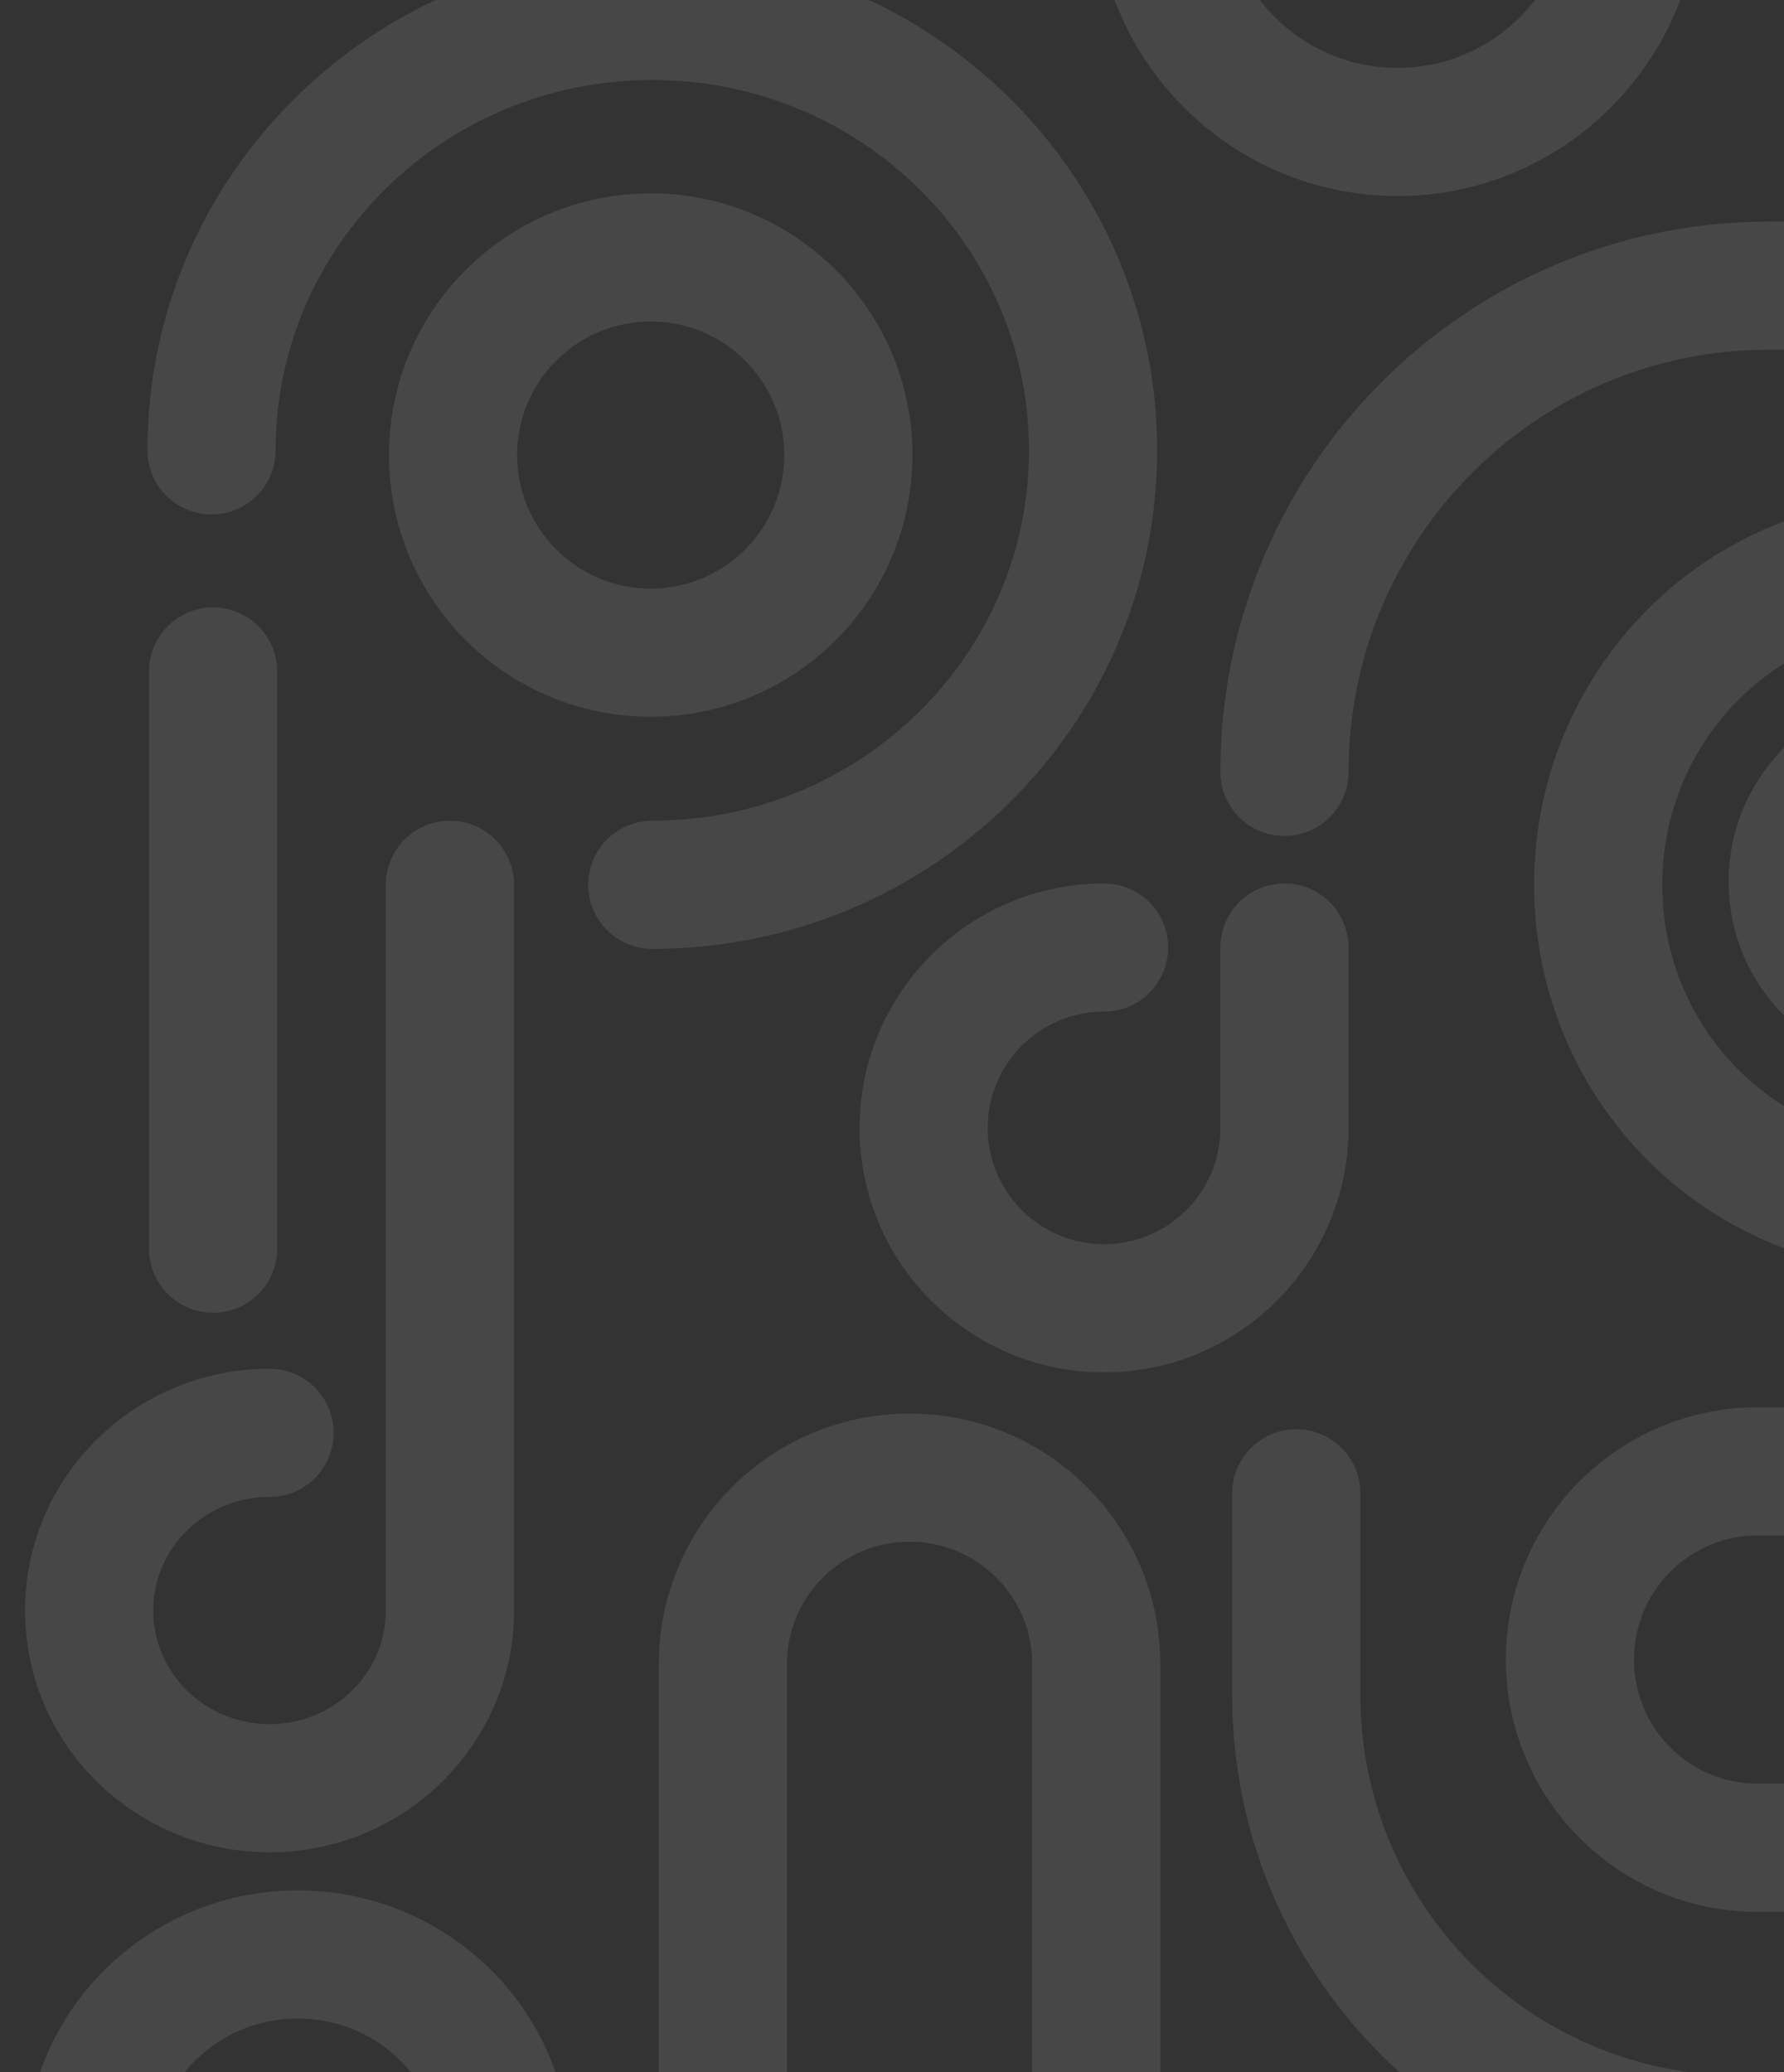 <svg width="167" height="194" viewBox="0 0 167 194" fill="none" xmlns="http://www.w3.org/2000/svg">
<rect x="0" y="0" width="167" height="194" fill="#333333" stroke="none"/>
<path d="M171.926 -12.635C171.926 -2.888 179.815 5.013 189.547 5.013C199.278 5.013 207.167 -2.888 207.167 -12.635V-32.578" stroke="white" stroke-opacity="0.1" stroke-width="12" stroke-linecap="round" stroke-linejoin="round"/>
<path d="M204.524 256.686C207.838 256.686 210.524 254 210.524 250.686C210.524 247.373 207.838 244.686 204.524 244.686V256.686ZM173.577 304.533C176.891 304.533 179.577 301.846 179.577 298.533C179.577 295.219 176.891 292.533 173.577 292.533V304.533ZM114.612 387.803C117.925 387.803 120.612 385.117 120.612 381.803C120.612 378.49 117.925 375.803 114.612 375.803V387.803ZM179.734 323.376C179.734 320.062 177.047 317.376 173.734 317.376C170.42 317.376 167.734 320.062 167.734 323.376H179.734ZM127.344 139.812C127.344 136.498 124.657 133.812 121.344 133.812C118.03 133.812 115.344 136.498 115.344 139.812H127.344ZM198.525 225.383C198.525 228.697 201.211 231.383 204.525 231.383C207.839 231.383 210.525 228.697 210.525 225.383H198.525ZM204.524 244.686H151.828V256.686H204.524V244.686ZM151.828 244.686C135.261 244.686 121.777 258.054 121.777 274.609H133.777C133.777 264.741 141.829 256.686 151.828 256.686V244.686ZM121.777 274.609C121.777 291.165 135.261 304.533 151.828 304.533V292.533C141.829 292.533 133.777 284.478 133.777 274.609H121.777ZM151.828 304.533H173.577V292.533H151.828V304.533ZM114.612 375.803H111.47V387.803H114.612V375.803ZM111.47 375.803C105.522 375.803 100.688 370.973 100.688 365.004H88.689C88.689 377.587 98.882 387.803 111.47 387.803V375.803ZM100.688 365.004C100.688 359.03 105.523 354.201 111.47 354.201V342.201C98.881 342.201 88.689 352.418 88.689 365.004H100.688ZM111.47 354.201H148.938V342.201H111.47V354.201ZM148.938 354.201C165.952 354.201 179.734 340.394 179.734 323.376H167.734C167.734 333.78 159.312 342.201 148.938 342.201V354.201ZM115.344 139.812V158.691H127.344V139.812H115.344ZM115.344 158.691C115.344 184.995 136.644 206.329 162.934 206.329V194.329C143.285 194.329 127.344 178.38 127.344 158.691H115.344ZM162.934 206.329H179.5V194.329H162.934V206.329ZM179.5 206.329C190.001 206.329 198.525 214.853 198.525 225.383H210.525C210.525 208.239 196.641 194.329 179.5 194.329V206.329Z" fill="white" fill-opacity="0.1"/>
<path fill-rule="evenodd" clip-rule="evenodd" d="M179.561 94.291C186.049 94.291 191.308 89.032 191.308 82.544C191.308 76.056 186.049 70.797 179.561 70.797C173.073 70.797 167.814 76.056 167.814 82.544C167.814 89.032 173.073 94.291 179.561 94.291Z" stroke="white" stroke-opacity="0.1" stroke-width="12" stroke-linecap="round" stroke-linejoin="round"/>
<path fill-rule="evenodd" clip-rule="evenodd" d="M60.914 61.106C71.132 61.106 79.416 52.822 79.416 42.604C79.416 32.386 71.132 24.102 60.914 24.102C50.696 24.102 42.412 32.386 42.412 42.604C42.412 52.822 50.696 61.106 60.914 61.106Z" stroke="white" stroke-opacity="0.1" stroke-width="12" stroke-linecap="round" stroke-linejoin="round"/>
<path d="M61.062 82.838C83.85 82.838 102.324 64.627 102.324 42.164C102.324 19.7 83.85 1.489 61.062 1.489C38.274 1.489 19.8 19.7 19.8 42.164" stroke="white" stroke-opacity="0.1" stroke-width="12" stroke-linecap="round" stroke-linejoin="round"/>
<path d="M103.351 88.712C94.025 88.712 86.464 96.272 86.464 105.598C86.464 114.925 94.025 122.485 103.351 122.485C112.677 122.485 120.237 114.925 120.237 105.598V88.712" stroke="white" stroke-opacity="0.1" stroke-width="12" stroke-linecap="round" stroke-linejoin="round"/>
<path d="M108.491 -10.111C108.491 2.296 118.484 12.355 130.811 12.355C143.138 12.355 153.131 2.296 153.131 -10.111C153.131 -22.519 143.138 -32.578 130.811 -32.578H108.491" stroke="white" stroke-opacity="0.1" stroke-width="12" stroke-linecap="round" stroke-linejoin="round"/>
<path d="M27.875 221.626C17.089 221.626 8.345 212.975 8.345 202.304C8.345 191.633 17.089 182.983 27.875 182.983C38.661 182.983 47.405 191.633 47.405 202.304L47.405 261.395" stroke="white" stroke-opacity="0.1" stroke-width="12" stroke-linecap="round" stroke-linejoin="round"/>
<path d="M25.232 134.146C15.906 134.146 8.345 141.594 8.345 150.782C8.345 159.97 15.906 167.418 25.232 167.418C34.558 167.418 42.118 159.97 42.118 150.782L42.118 82.838" stroke="white" stroke-opacity="0.1" stroke-width="12" stroke-linecap="round" stroke-linejoin="round"/>
<path d="M209.136 82.838C209.136 66.132 195.809 52.589 179.371 52.589C162.932 52.589 149.606 66.132 149.606 82.838C149.606 99.544 162.932 113.087 179.371 113.087H257.386" stroke="white" stroke-opacity="0.1" stroke-width="12" stroke-linecap="round" stroke-linejoin="round"/>
<path fill-rule="evenodd" clip-rule="evenodd" d="M85.143 222.923C75.493 222.923 67.669 215.113 67.669 205.478V155.788C67.669 146.153 75.493 138.343 85.143 138.343V138.343C94.794 138.343 102.617 146.153 102.617 155.788V205.478C102.617 215.113 94.794 222.923 85.143 222.923V222.923Z" stroke="white" stroke-opacity="0.1" stroke-width="12" stroke-linecap="round" stroke-linejoin="round"/>
<path d="M178.974 172.997H164.529C154.827 172.997 146.963 165.108 146.963 155.377C146.963 145.645 154.827 137.756 164.529 137.756H193.419C203.12 137.756 210.985 145.645 210.985 155.377V156.942C210.985 165.809 203.819 172.997 194.979 172.997" stroke="white" stroke-opacity="0.1" stroke-width="12" stroke-linecap="round" stroke-linejoin="round"/>
<path d="M205.112 26.745H165.558C140.529 26.745 120.238 47.125 120.238 72.266" stroke="white" stroke-opacity="0.1" stroke-width="12" stroke-linecap="round" stroke-linejoin="round"/>
<path d="M19.947 62.868C19.947 65.603 19.947 100.032 19.947 116.905" stroke="white" stroke-opacity="0.1" stroke-width="12" stroke-linecap="round" stroke-linejoin="round"/>
</svg>

